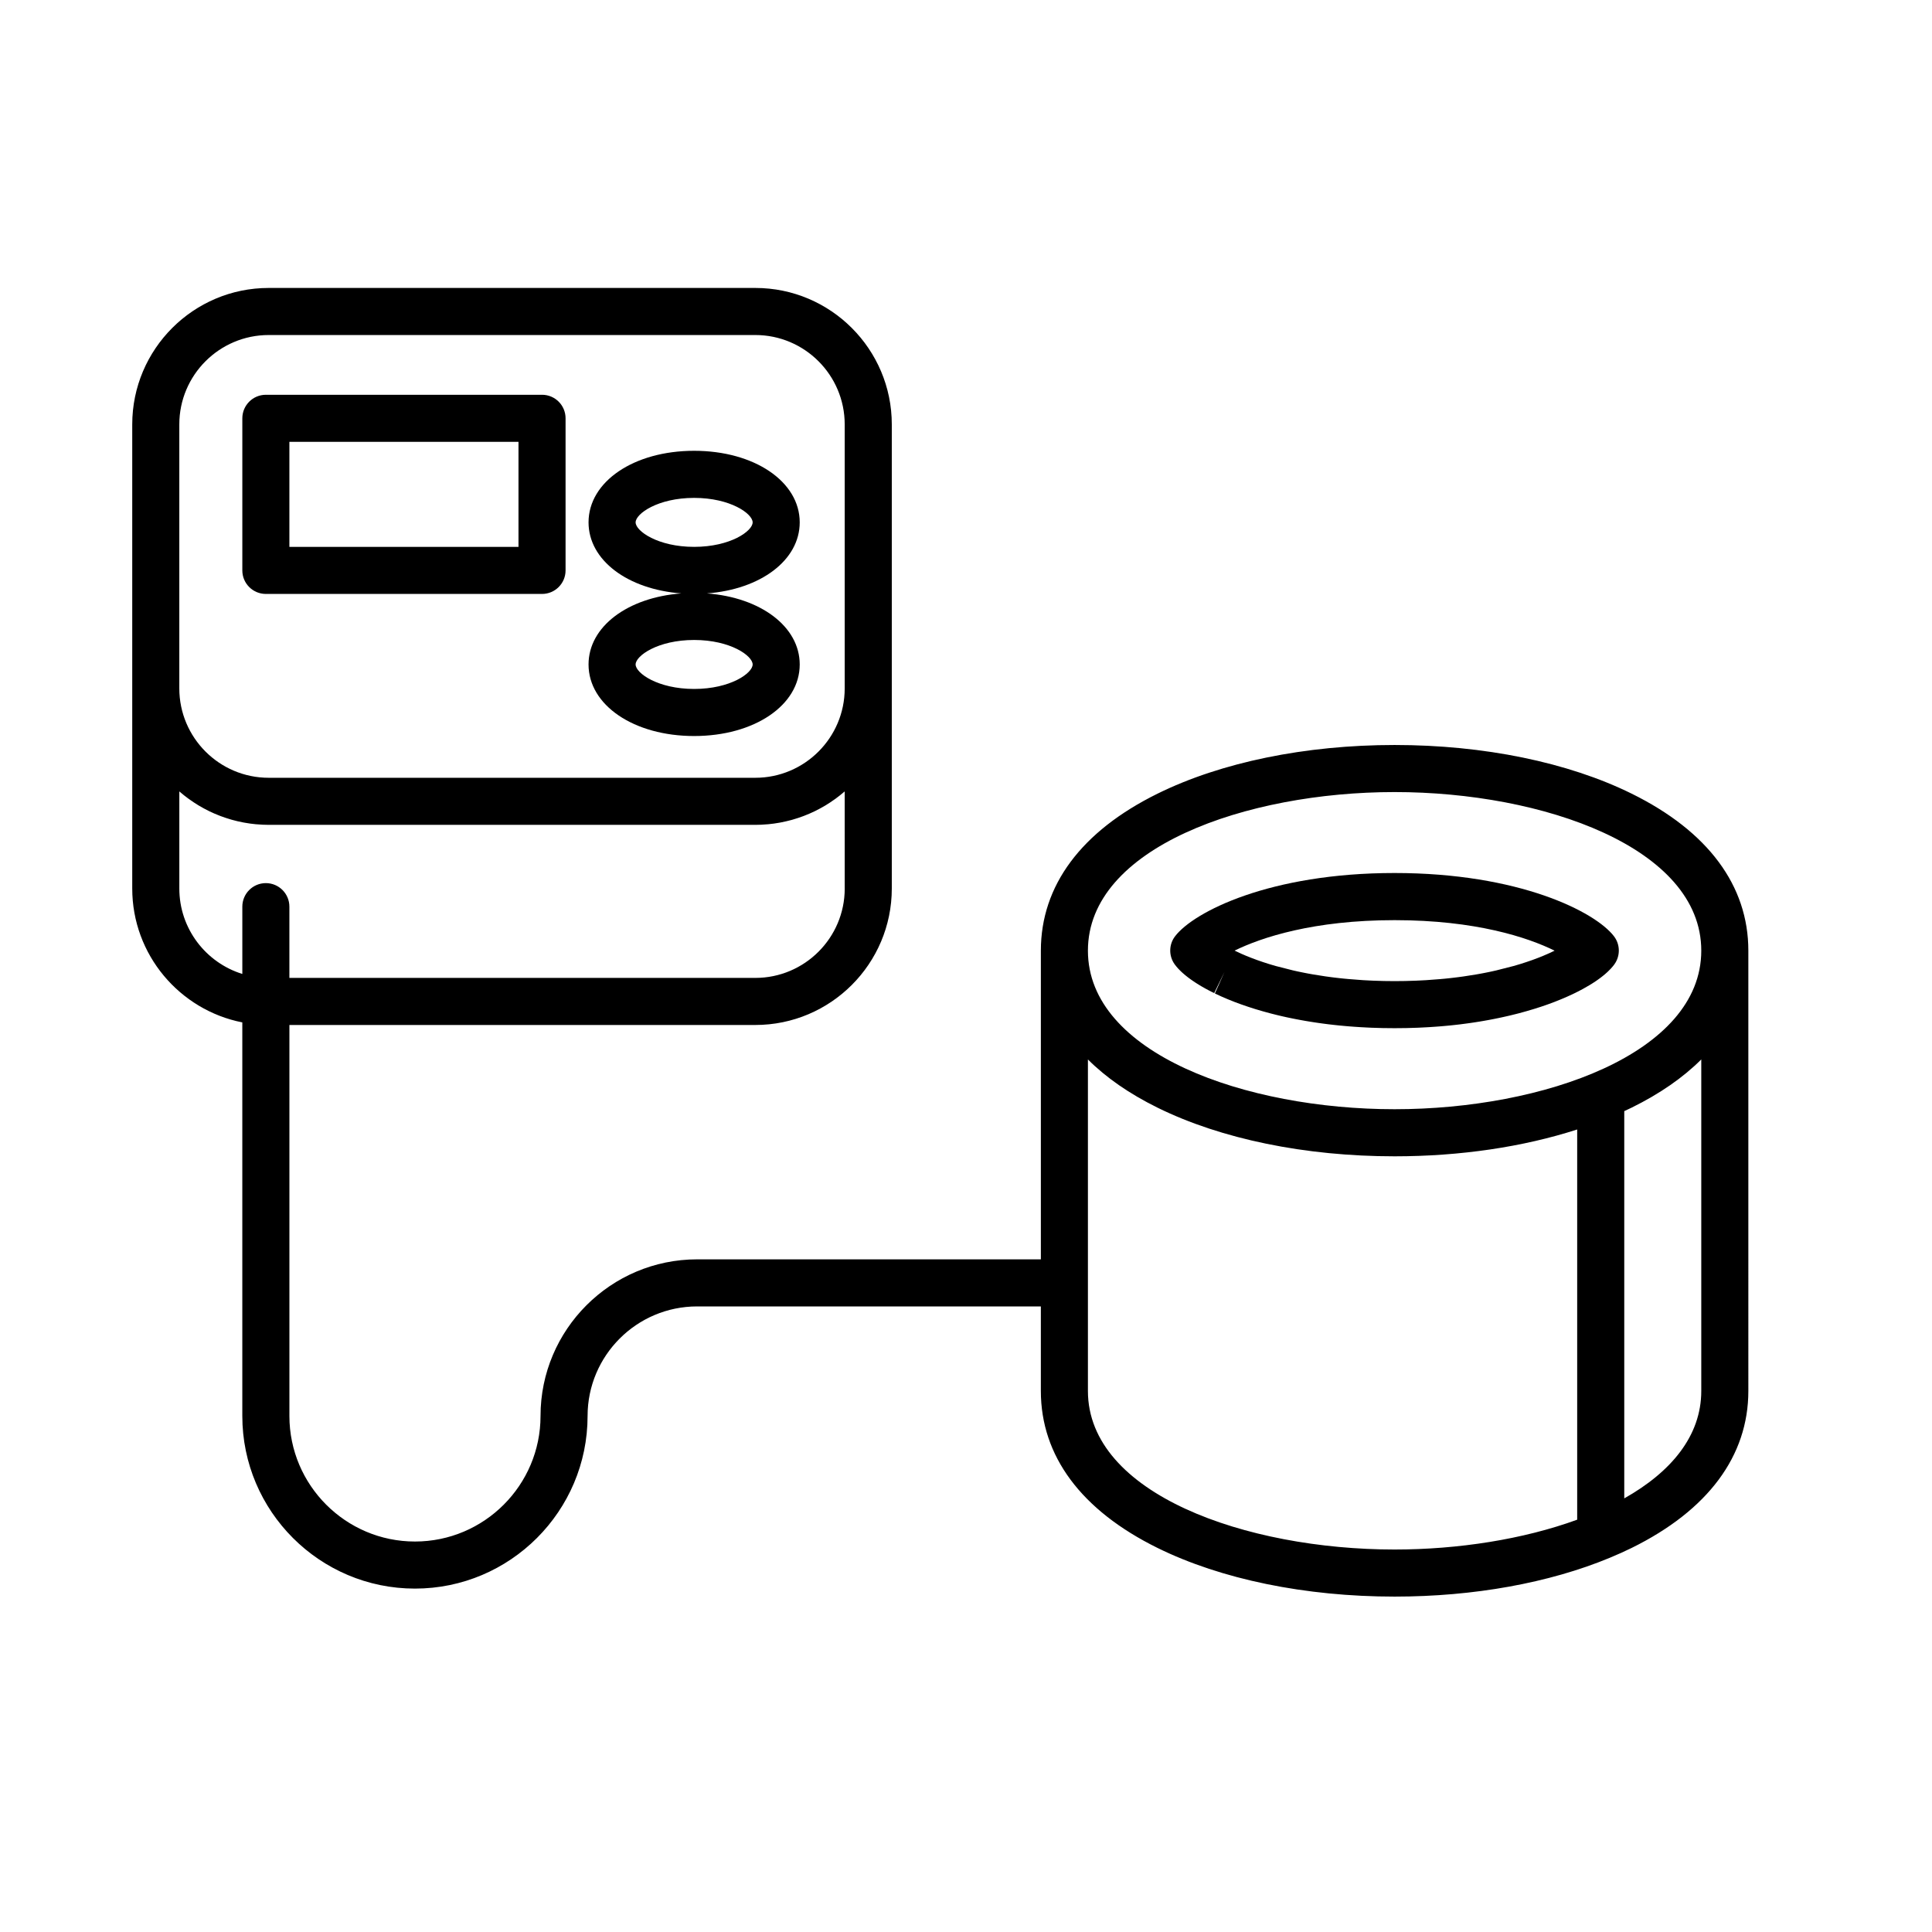 <svg xmlns="http://www.w3.org/2000/svg" xmlns:xlink="http://www.w3.org/1999/xlink" id="Laag_1" x="0" y="0" version="1.1" viewBox="0 0 1024 1024" xml:space="preserve" style="enable-background:new 0 0 1024 1024"><style type="text/css">.st0{clip-path:url(#SVGID_2_)}</style><g><defs><rect id="SVGID_1_" width="876.68" height="924" x="50" y="50"/></defs><clipPath id="SVGID_2_"><use xlink:href="#SVGID_1_" style="overflow:visible"/></clipPath><path d="M-2021.42-743.14c-61.9,0-112.26-50.36-112.26-112.26c0-61.9,50.36-112.26,112.26-112.26 s112.26,50.36,112.26,112.26C-1909.16-793.5-1959.52-743.14-2021.42-743.14 M-2502.12-774.17v-61.49c0-5.92-4.16-11.03-9.96-12.22 c-69.04-14.22-132.02-64.96-177.35-142.86c-4.03-6.92-5.12-15-3.07-22.74c2.05-7.74,6.99-14.22,13.91-18.25 c4.73-2.75,9.91-4.06,15.03-4.06c10.33,0,20.4,5.34,25.96,14.9c43.33,74.46,103.64,117.17,165.46,117.17 c61.83,0,122.14-42.71,165.47-117.17c4.03-6.92,10.51-11.86,18.25-13.91c7.74-2.04,15.82-0.96,22.74,3.07 c14.29,8.31,19.15,26.7,10.84,40.99c-45.33,77.9-108.31,128.64-177.35,142.86c-5.8,1.19-9.95,6.3-9.95,12.22v61.49 c0,16.53-13.45,29.98-29.98,29.98S-2502.12-757.64-2502.12-774.17 M-2631.47-1313.04c4.22,0,7.31,0.68,8.45,1.86 c2.94,3.02,2.62,14.7,2.35,25.01c-0.11,3.86-0.21,7.88-0.21,12.02c0,4.14,0.11,8.16,0.21,12.02c0.28,10.31,0.6,21.99-2.35,25.01 c-1.15,1.18-4.23,1.86-8.45,1.86c-21.44,0-38.89-17.44-38.89-38.89C-2670.35-1295.6-2652.91-1313.04-2631.47-1313.04 M-2313.47-1235.27c-4.22,0-7.3-0.68-8.45-1.86c-2.94-3.02-2.62-14.7-2.34-25.01c0.1-3.86,0.21-7.88,0.21-12.02 c0-4.13-0.11-8.16-0.21-12.02c-0.28-10.31-0.6-21.99,2.34-25.01c1.15-1.18,4.23-1.86,8.45-1.86c21.45,0,38.89,17.45,38.89,38.89 C-2274.58-1252.71-2292.03-1235.27-2313.47-1235.27 M-1884.21-855.4c0-75.66-61.55-137.21-137.21-137.21 s-137.21,61.55-137.21,137.21c0,71.45,54.9,130.29,124.73,136.62v90.32c0,56.12-45.66,101.78-101.78,101.78h-222.21 c-56.12,0-101.78-45.66-101.78-101.78v-92.25c24.29-5.67,42.45-27.45,42.45-53.44v-51.56c72.12-18.26,137.13-72.03,183.92-152.47 c13.68-23.51,7.84-53.04-12.45-69.85c22.68-53.07,37.22-114.21,42.06-177.24c1.22-15.85-4.25-31.6-15.01-43.22 c-8.64-9.33-19.79-15.24-32.03-17.27c-5.49-29.66-31.53-52.21-62.76-52.21c-11.56,0-20.17,3.08-26.33,9.41 c-10.29,10.57-9.86,26.37-9.4,43.09c0.1,3.64,0.21,7.44,0.21,11.34c0,3.9-0.11,7.7-0.21,11.34c-0.45,16.72-0.88,32.52,9.4,43.09 c6.16,6.33,14.78,9.41,26.33,9.41c30.47,0,56-21.46,62.32-50.05c5.36,1.58,10.23,4.56,14.16,8.8c6.14,6.63,9.14,15.29,8.44,24.36 c-4.59,59.77-18.25,117.66-39.52,167.92c-8.7-2.08-17.84-2-26.74,0.36c-14.18,3.75-26.06,12.8-33.43,25.48 c-38.74,66.58-91.19,104.77-143.9,104.77c-52.71,0-105.16-38.19-143.9-104.77c-12.45-21.4-37.22-31.23-60.15-25.8 c-21.28-50.26-34.95-108.17-39.53-167.95c-0.7-9.08,2.3-17.73,8.45-24.36c3.78-4.08,8.42-7.02,13.54-8.64 c6.38,28.51,31.88,49.89,62.28,49.89c11.56,0,20.17-3.08,26.33-9.41c10.29-10.57,9.86-26.37,9.4-43.09 c-0.1-3.64-0.21-7.44-0.21-11.34c0-3.9,0.1-7.7,0.21-11.34c0.45-16.72,0.88-32.52-9.4-43.09c-6.16-6.33-14.77-9.41-26.33-9.41 c-31.26,0-57.33,22.59-62.77,52.31c-11.98,2.14-22.87,8.01-31.35,17.17c-10.76,11.61-16.23,27.37-15.02,43.22 c4.84,63.02,19.38,124.16,42.05,177.22c-8.78,7.25-15.1,16.99-18.07,28.21c-3.75,14.19-1.75,28.98,5.63,41.66 c46.8,80.43,111.81,134.21,183.92,152.47v51.56c0,25.99,18.17,47.77,42.45,53.44v92.25c0,69.88,56.85,126.73,126.73,126.73h222.21 c69.88,0,126.73-56.85,126.73-126.73v-90.32C-1939.12-725.11-1884.21-783.95-1884.21-855.4" class="st0"/><path d="M-2021.42-804.99c-27.8,0-50.42-22.61-50.42-50.42s22.62-50.42,50.42-50.42c27.8,0,50.41,22.62,50.41,50.42 S-1993.62-804.99-2021.42-804.99 M-2021.42-930.77c-41.56,0-75.37,33.81-75.37,75.37s33.81,75.36,75.37,75.36 c41.56,0,75.36-33.81,75.36-75.36S-1979.86-930.77-2021.42-930.77" class="st0"/><path d="M810.67-579.53c-7.83,6.31-15.95,11.99-24.28,17.18L570.1-830.64c1.45-2.39,2.87-4.81,4.26-7.26 c1.67-2.97,3.26-5.97,4.81-8.97c0.21-0.42,0.44-0.83,0.65-1.25c0.14-0.27,0.27-0.53,0.4-0.8c1.46-2.91,2.87-5.83,4.22-8.77 c0.03-0.06,0.06-0.12,0.09-0.19c0.16-0.35,0.32-0.69,0.47-1.04c0.12-0.26,0.23-0.52,0.35-0.78c4.7-10.45,8.67-21.06,11.95-31.79 l235.32,291.87C825.77-592.58,818.5-585.84,810.67-579.53 M194.67-773.13l238.04-422.94c9.06,3.74,18,8.04,26.76,12.97 c8.76,4.93,17.08,10.33,24.98,16.13L246.4-744.01c-9.07-3.75-18-8.06-26.75-12.99C210.89-761.93,202.57-767.33,194.67-773.13 M408.84-1204.51L175.07-789.18c-2.31-2.09-4.55-4.23-6.76-6.39c-0.6-0.59-1.2-1.17-1.8-1.77c-1.63-1.63-3.23-3.28-4.8-4.95 c-62.9-66.76-83.95-165.06-51.39-252.75c0.35-0.93,0.7-1.86,1.06-2.79c0.7-1.82,1.43-3.64,2.18-5.46c0.83-2,1.68-4,2.58-6 c0.41-0.93,0.83-1.85,1.25-2.77c1.2-2.6,2.44-5.19,3.74-7.76c0.28-0.57,0.58-1.14,0.88-1.71c1.45-2.83,2.94-5.65,4.52-8.45 c44.84-79.67,127.96-124.52,213.46-124.52c20.23,0,40.59,2.51,60.61,7.67C403.34-1206.09,406.09-1205.33,408.84-1204.51 M281.75-732.49c-0.85-0.21-1.7-0.43-2.55-0.65c-2.97-0.77-5.95-1.57-8.92-2.45l233.77-415.34c2.3,2.08,4.53,4.21,6.73,6.36 c0.62,0.61,1.24,1.21,1.85,1.83c1.62,1.61,3.19,3.25,4.76,4.89c35.69,37.87,57.91,85.9,64.52,136.38c0.02,0.11,0.03,0.23,0.04,0.34 c0.45,3.43,0.81,6.87,1.11,10.32c0.08,0.96,0.16,1.92,0.23,2.89c0.18,2.34,0.32,4.69,0.42,7.05c0.08,1.77,0.14,3.54,0.19,5.31 c0.03,1.11,0.06,2.21,0.07,3.32c0.03,2.87,0,5.73-0.08,8.6c-0.01,0.61-0.03,1.22-0.05,1.83c-0.11,3.26-0.27,6.52-0.51,9.77 c-0.01,0.1-0.02,0.21-0.03,0.31c-2.12,28.26-9.15,56.07-20.86,82.1c-0.08,0.16-0.14,0.32-0.22,0.48c-1.39,3.06-2.84,6.09-4.35,9.1 c-0.17,0.35-0.36,0.7-0.54,1.04c-1.52,2.98-3.09,5.94-4.73,8.87c-1.91,3.4-3.92,6.74-5.97,10.02c-0.68,1.09-1.4,2.14-2.09,3.21 l-0.14,0.21c-0.03,0.04-0.07,0.08-0.09,0.12c-12.4,19.06-27.26,36.1-44.08,50.78c-0.06,0.05-0.11,0.1-0.17,0.15 c-2.61,2.27-5.27,4.47-7.96,6.63c-0.4,0.31-0.79,0.63-1.19,0.94c-2.43,1.91-4.89,3.77-7.39,5.59c-0.73,0.53-1.47,1.05-2.21,1.58 c-2.23,1.59-4.49,3.14-6.77,4.65c-1.08,0.71-2.16,1.4-3.24,2.09c-1.55,0.99-3.12,1.96-4.7,2.92c-1.89,1.14-3.79,2.26-5.7,3.36 c-1.02,0.58-2.05,1.15-3.08,1.72c-2.52,1.38-5.05,2.72-7.6,4.02c-0.68,0.34-1.35,0.68-2.04,1.02c-2.92,1.45-5.87,2.83-8.85,4.16 c-0.45,0.2-0.9,0.4-1.36,0.6c-3.17,1.39-6.36,2.71-9.59,3.96c-0.36,0.14-0.73,0.29-1.09,0.43c-3.22,1.24-6.48,2.4-9.75,3.5 c-0.43,0.14-0.86,0.29-1.29,0.44c-2.1,0.69-4.2,1.35-6.32,1.98c-1.75,0.52-3.51,1.04-5.28,1.53 c-37.46,10.36-77.38,11.87-116.3,3.56C286.17-731.45,283.96-731.94,281.75-732.49 M761.27-548.66c-1.49,0.71-2.99,1.41-4.5,2.08 c-3.1,1.38-6.21,2.72-9.34,3.96c-0.08,0.03-0.17,0.07-0.25,0.1c-85.5,33.77-184.84,16.76-254.25-46.31 c-0.35-0.32-0.7-0.64-1.05-0.96c-2.41-2.22-4.78-4.51-7.12-6.84c-0.64-0.65-1.3-1.29-1.95-1.95c-2.1-2.14-4.15-4.35-6.19-6.59 c-0.68-0.75-1.38-1.47-2.05-2.23c-2.61-2.94-5.18-5.94-7.67-9.04c-1.43-1.76-2.82-3.55-4.19-5.35 c-20.55-27.01-35.35-58.18-43.23-91.05c2.79-0.87,5.55-1.81,8.32-2.77c0.74-0.26,1.48-0.49,2.22-0.75c0.68-0.24,1.37-0.45,2.05-0.7 c1.75-0.64,3.47-1.35,5.2-2.03c1.11-0.43,2.22-0.85,3.32-1.29c2.66-1.07,5.3-2.19,7.92-3.34c0.53-0.23,1.06-0.47,1.58-0.7 c38.07-16.99,71.31-42.39,97.65-74.61c0.54-0.66,1.08-1.34,1.61-2.01c1.96-2.45,3.89-4.92,5.77-7.44c0.13-0.17,0.26-0.35,0.39-0.52 l208.71,258.88C763.24-549.62,762.26-549.13,761.27-548.66 M868.28-893.26c0.24,0.42,0.49,0.84,0.73,1.26 c46.89,81.2,42.44,181.88-8.68,258.26c-0.07,0.09-0.13,0.19-0.2,0.28c-1.86,2.78-3.82,5.51-5.81,8.23c-1,1.34-2.02,2.68-3.04,4.01 c-0.66,0.85-1.33,1.7-2,2.55L604.72-922.03c0.16-0.92,0.28-1.85,0.44-2.77c0.24-1.41,0.46-2.81,0.68-4.22 c0.5-3.25,0.94-6.49,1.32-9.74c0.04-0.37,0.09-0.73,0.13-1.09c2.19-19.37,2.29-38.85,0.22-58.3c-0.25-2.4-0.59-4.79-0.91-7.19 c-0.16-1.18-0.27-2.37-0.45-3.56c24.92-5.32,50.14-6.61,74.82-4.18c64.22,6.32,124.75,37.87,166.59,89.78 c2.5,3.09,4.88,6.23,7.2,9.41c0.61,0.83,1.17,1.67,1.77,2.51c1.74,2.45,3.46,4.92,5.1,7.42c0.51,0.78,1.01,1.56,1.51,2.34 C864.89-898.86,866.62-896.08,868.28-893.26 M874.02-929.8c-2.28-3.09-4.62-6.15-7.05-9.16c-23.74-29.45-52.96-52.93-85.35-69.76 c-54.58-28.36-118.23-37.76-180.22-24.66c-4.23-17.42-10.2-34.28-17.69-50.37c-0.3-0.64-0.59-1.28-0.9-1.92 c-1-2.11-2.03-4.21-3.09-6.3c-0.93-1.83-1.87-3.65-2.83-5.46c-0.69-1.29-1.39-2.58-2.11-3.86c-1.37-2.46-2.77-4.91-4.22-7.33 c-0.48-0.81-0.98-1.61-1.48-2.41c-1.71-2.79-3.46-5.57-5.27-8.3c-0.14-0.21-0.28-0.41-0.42-0.61 c-22.74-34.08-53.6-63.46-91.69-84.9c-38.06-21.43-79.17-32.56-120.09-34.33c-0.27-0.01-0.54-0.03-0.81-0.04 c-3.26-0.13-6.52-0.19-9.77-0.2c-0.97,0-1.93-0.01-2.9,0c-2.81,0.02-5.61,0.08-8.4,0.19c-1.49,0.05-2.97,0.12-4.46,0.21 c-1.96,0.11-3.91,0.24-5.86,0.39c-2.43,0.18-4.86,0.4-7.28,0.65c-0.65,0.07-1.3,0.14-1.94,0.21c-21.42,2.35-42.63,7.2-63.14,14.69 c-16.56,6.04-32.36,13.72-47.26,22.76c-1.35,0.82-2.71,1.64-4.05,2.49c-1.35,0.85-2.69,1.72-4.03,2.59 c-2.34,1.53-4.66,3.09-6.96,4.7c-0.74,0.52-1.48,1.05-2.21,1.59c-2.77,1.98-5.51,3.99-8.2,6.08c-0.01,0-0.02,0.01-0.03,0.02 c-21.44,16.6-40.61,36.68-56.62,59.95c-0.15,0.23-0.31,0.46-0.46,0.68c-2.08,3.04-4.11,6.14-6.07,9.29 c-0.24,0.37-0.45,0.74-0.68,1.11c-1.95,3.16-3.86,6.35-5.7,9.62c-1.84,3.26-3.58,6.55-5.26,9.85c-0.2,0.39-0.41,0.78-0.6,1.17 c-1.67,3.31-3.26,6.65-4.78,10c-0.12,0.26-0.23,0.52-0.35,0.78c-13.05,29.02-20.54,59.37-22.82,89.74 c-0.07,0.88-0.14,1.76-0.2,2.64c-0.18,2.82-0.32,5.64-0.41,8.46c-0.05,1.56-0.1,3.12-0.13,4.68c-0.03,1.8-0.03,3.6-0.02,5.4 c0.01,2.69,0.05,5.39,0.14,8.09v0.03c0.47,14.54,2.07,29.09,4.92,43.51c4.23,21.36,11.07,41.97,20.14,61.45 c0.31,0.66,0.61,1.32,0.92,1.98c0.98,2.06,1.98,4.12,3.01,6.16c0.95,1.88,1.92,3.74,2.91,5.6c0.68,1.28,1.38,2.55,2.08,3.81 c1.38,2.48,2.79,4.94,4.25,7.37c0.48,0.79,0.96,1.58,1.45,2.37c1.72,2.81,3.48,5.6,5.3,8.35c0.12,0.18,0.25,0.37,0.37,0.55 c22.75,34.1,53.61,63.5,91.72,84.94c27.29,15.36,56.14,25.4,85.36,30.53c0.14,0.03,0.29,0.05,0.44,0.08 c7.48,1.3,14.97,2.28,22.48,2.94c0.48,0.04,0.95,0.07,1.43,0.11c3.01,0.25,6.03,0.44,9.04,0.59c0.92,0.04,1.84,0.09,2.76,0.13 c3.11,0.12,6.22,0.19,9.32,0.2c0.39,0,0.79,0.03,1.19,0.03c1.08,0,2.16-0.06,3.24-0.07c2.1-0.03,4.2-0.06,6.3-0.14 c1.98-0.07,3.96-0.18,5.94-0.29c1.21-0.07,2.42-0.15,3.63-0.24c12.34-0.87,24.64-2.58,36.81-5.15 c8.65,35.79,24.72,69.75,47.05,99.27c1.67,2.2,3.36,4.37,5.1,6.52c2.28,2.83,4.62,5.58,6.99,8.29c0.49,0.56,0.98,1.12,1.48,1.67 c5.05,5.68,10.28,11.09,15.7,16.24l0.33,0.32c14.5,13.75,30.25,25.61,46.93,35.57c0.15,0.09,0.31,0.18,0.46,0.27 c6.23,3.7,12.58,7.13,19.04,10.3c1.03,0.51,2.07,1.01,3.11,1.5c2.37,1.12,4.75,2.21,7.14,3.26c1.96,0.87,3.95,1.69,5.94,2.51 c1.08,0.44,2.16,0.89,3.25,1.31c16.05,6.37,32.74,11.27,49.91,14.46c16.39,3.05,32.93,4.56,49.41,4.56 c14.91,0,29.76-1.25,44.41-3.69c0.46-0.08,0.93-0.17,1.39-0.25c2.79-0.48,5.58-1,8.35-1.57c1.13-0.23,2.25-0.47,3.38-0.72 c2.15-0.47,4.29-0.97,6.43-1.49c1.29-0.32,2.58-0.62,3.87-0.95c2.54-0.66,5.08-1.37,7.61-2.1c2.13-0.62,4.25-1.28,6.36-1.95 c1.38-0.44,2.76-0.87,4.13-1.33c1.89-0.64,3.76-1.3,5.64-1.97c1.15-0.42,2.3-0.84,3.45-1.28c1.99-0.75,3.97-1.5,5.95-2.3 c0.56-0.23,1.11-0.47,1.67-0.7c4.31-1.78,8.59-3.67,12.83-5.68c0.65-0.31,1.3-0.6,1.95-0.92c2.11-1.02,4.2-2.08,6.28-3.16 c0.76-0.39,1.52-0.79,2.27-1.19c15-7.94,29.49-17.36,43.18-28.41c56.03-45.17,91.11-109.45,98.78-181.01 c7.24-67.49-10.72-133.82-50.68-188.14C874.3-929.44,874.16-929.62,874.02-929.8" class="st0"/><path d="M-3595.36-547.63c-120.03,0-229.67-62.75-290.91-165.11h92.55c50.26,57.29,122.22,90.03,198.36,90.03 c145.51,0,263.89-118.38,263.89-263.89c0-145.51-118.38-263.89-263.89-263.89c-127.39,0-237.13,92.43-259.65,216.74h-76.05 c23.19-167.32,165.16-291.83,335.71-291.83c186.91,0,338.98,152.06,338.98,338.98C-3256.38-699.69-3408.45-547.63-3595.36-547.63 M-4063.05-806.11h603.27v68.42h-328.2h-119.52h-155.55V-806.11z M-3514.28-831.05h-90.15c-16.65-13.54-26.48-34.03-26.48-55.55 c0-39.46,32.1-71.56,71.55-71.56c39.45,0,71.55,32.1,71.55,71.56C-3487.79-865.08-3497.63-844.6-3514.28-831.05 M-3447.31-831.05 h-33.23c11.33-16.1,17.7-35.47,17.7-55.55c0-53.21-43.29-96.5-96.5-96.5c-48.56,0-88.84,36.06-95.51,82.81 c-22.37-20.76-52.21-33.46-84.55-33.46h-90.15c22.19-110.29,120.39-191.79,234.2-191.79c131.75,0,238.94,107.19,238.94,238.95 c0,131.76-107.19,238.95-238.94,238.95c-61.27,0-119.54-23.44-163.71-65.08h311.76c6.89,0,12.47-5.59,12.47-12.47v-93.37 C-3434.84-825.47-3440.42-831.05-3447.31-831.05 M-4063.05-908.81h117.95h100.73h104.97c46.78,0,87.07,33.21,97.12,77.75h-195.13 h-102.76h-122.87V-908.81z M-3595.36-1250.53c-90.79,0-177.81,33.76-245.01,95.05c-63.94,58.32-104.78,136.69-115.84,221.72 h-119.32c-6.89,0-12.47,5.58-12.47,12.47v102.7v93.37c0,6.89,5.59,12.47,12.47,12.47h160.59 c64.05,117.42,185.77,190.06,319.57,190.06c200.67,0,363.93-163.26,363.93-363.93 C-3231.43-1087.27-3394.69-1250.53-3595.36-1250.53" class="st0"/><path d="M-1120.72-654.59c-10.65,0-19.31-8.66-19.31-19.31c0-10.65,8.66-19.3,19.31-19.3 c10.65,0,19.31,8.66,19.31,19.3C-1101.41-663.25-1110.07-654.59-1120.72-654.59 M-1120.72-718.15c-24.4,0-44.26,19.85-44.26,44.25 c0,24.41,19.85,44.26,44.26,44.26c24.4,0,44.26-19.85,44.26-44.26C-1076.46-698.3-1096.32-718.15-1120.72-718.15" class="st0"/><path d="M-647.97-654.59c-10.65,0-19.31-8.66-19.31-19.31c0-10.65,8.66-19.3,19.31-19.3c10.65,0,19.31,8.66,19.31,19.3 C-628.66-663.25-637.32-654.59-647.97-654.59 M-647.97-718.15c-24.4,0-44.26,19.85-44.26,44.25c0,24.41,19.85,44.26,44.26,44.26 c24.4,0,44.26-19.85,44.26-44.26C-603.71-698.3-623.57-718.15-647.97-718.15" class="st0"/><path d="M-484.32-702.97c0,9.15-7.45,16.6-16.6,16.6h-45.31c-6.18-50.66-49.43-90.04-101.74-90.04 c-52.31,0-95.55,39.38-101.73,90.04h-269.29c-6.18-50.66-49.43-90.04-101.73-90.04s-95.56,39.38-101.74,90.04h-43.27 c-13.93,0-25.27-11.33-25.27-25.26v-313.84c0-13.93,11.33-25.26,25.27-25.26h551.65c12.4,0,23.55,8.3,27.1,20.18l37.65,125.85 c1.13,3.78,3.98,6.8,7.69,8.15l116.68,42.43c8.07,2.93,13.49,10.67,13.49,19.26v57.02c0,5.65,3.79,10.59,9.24,12.05l5.61,1.5 c7.24,1.94,12.3,8.54,12.3,16.03V-702.97z M-647.97-596.32c-42.77,0-77.57-34.8-77.57-77.58c0-42.77,34.8-77.57,77.57-77.57 c42.78,0,77.57,34.8,77.57,77.57C-570.4-631.12-605.19-596.32-647.97-596.32 M-1120.72-596.32c-42.78,0-77.58-34.8-77.58-77.58 c0-42.77,34.8-77.57,77.58-77.57c42.77,0,77.57,34.8,77.57,77.57C-1043.15-631.12-1077.95-596.32-1120.72-596.32 M-1012.01-1096.12 h19.58h80.76h21.24v20.43h-121.58V-1096.12z M-979.96-1163.96c0-7.12,5.8-12.92,12.92-12.92h29.97c7.12,0,12.92,5.8,12.92,12.92 v42.89h-55.81V-1163.96z M-486.52-787.24v-47.64c0-19.04-12.02-36.2-29.91-42.7l-110.79-40.29l-35.85-119.85 c-6.69-22.36-27.66-37.98-51.01-37.98h-151.4v-32.9c0-6.89-5.59-12.47-12.47-12.47h-21.24v-42.89c0-20.88-16.99-37.87-37.87-37.87 h-29.97c-20.88,0-37.87,16.99-37.87,37.87v42.89h-19.58c-6.89,0-12.47,5.58-12.47,12.47v32.9h-228.77 c-27.69,0-50.21,22.53-50.21,50.21v313.84c0,27.69,22.53,50.21,50.21,50.21h43.27c6.18,50.67,49.43,90.05,101.74,90.05 s95.56-39.38,101.73-90.05h269.29c6.18,50.67,49.42,90.05,101.73,90.05c52.31,0,95.56-39.38,101.74-90.05h45.31 c22.91,0,41.55-18.64,41.55-41.55v-45.29C-459.37-765.74-470.36-781.26-486.52-787.24" class="st0"/><path d="M-819.56-999.43h101.16l26.93,98.2h-128.09V-999.43z M-832.04-876.28h156.92c3.89,0,7.56-1.81,9.92-4.91 c2.36-3.1,3.14-7.11,2.11-10.86l-33.77-123.15c-1.49-5.42-6.41-9.18-12.03-9.18h-123.15c-6.89,0-12.47,5.58-12.47,12.47v123.15 C-844.51-881.86-838.93-876.28-832.04-876.28" class="st0"/><path d="M-1244.64-999.43h147.86v98.21h-147.86V-999.43z M-1257.11-876.28h172.81c6.89,0,12.47-5.58,12.47-12.47 v-123.15c0-6.89-5.59-12.47-12.47-12.47h-172.81c-6.89,0-12.47,5.58-12.47,12.47v123.15 C-1269.59-881.86-1264.01-876.28-1257.11-876.28" class="st0"/><path d="M-1032.1-999.43h147.86v98.21h-147.86V-999.43z M-1044.58-876.28h172.81c6.89,0,12.47-5.58,12.47-12.47 v-123.15c0-6.89-5.58-12.47-12.47-12.47h-172.81c-6.89,0-12.47,5.58-12.47,12.47v123.15 C-1057.05-881.86-1051.47-876.28-1044.58-876.28" class="st0"/><polygon points="-931.51 -978.93 -942.34 -972.68 -942.34 -985.18 -967.29 -985.18 -967.29 -972.68 -978.11 -978.93 -990.59 -957.32 -979.76 -951.07 -990.59 -944.82 -978.11 -923.21 -967.29 -929.47 -967.29 -916.96 -942.34 -916.96 -942.34 -929.47 -931.51 -923.21 -919.03 -944.82 -929.86 -951.07 -919.03 -957.32" class="st0"/><rect width="723.76" height="24.95" x="-1268.51" y="-842.5" class="st0"/><path d="M-618.1,2178.82c0,27.01-21.98,48.99-48.99,48.99h-535.38c-27.01,0-48.99-21.98-48.99-48.99V1534.1 c0-27.01,21.97-48.99,48.99-48.99h18.88v627.23c0,6.89,5.58,12.48,12.47,12.48h472.66c6.89,0,12.48-5.59,12.48-12.48v-627.23h18.88 c27.01,0,48.99,21.98,48.99,48.99V2178.82z M-1103.38,1466.3h25.24c5.87,0,10.94-4.09,12.19-9.82 c4.45-20.47,22.9-35.33,43.89-35.33h174.56c20.98,0,39.44,14.86,43.89,35.33c1.25,5.73,6.32,9.82,12.19,9.82h25.24 c7.65,0,13.87,6.22,13.87,13.86v27.6c0,7.65-6.22,13.87-13.87,13.87h-337.19c-7.65,0-13.87-6.22-13.87-13.87v-27.6 C-1117.24,1472.52-1111.02,1466.3-1103.38,1466.3 M-1158.64,1484.48h16.45v23.28c0,21.4,17.41,38.82,38.81,38.82h337.19 c21.4,0,38.81-17.41,38.81-38.82v-22.65h16.44v614.76h-447.71V1484.48z M-667.09,1460.16h-31.36h-34.53 c-6.8-11.26-19.12-18.81-33.2-18.81h-15.97c-10.14-26.68-36.18-45.16-65.35-45.16h-174.56c-29.17,0-55.21,18.48-65.35,45.16h-15.97 c-13.82,0-25.94,7.28-32.82,18.18h-66.27c-1.45,0-2.82,0.3-4.11,0.75c-38.86,2.14-69.83,34.42-69.83,73.81v644.72 c0,40.77,33.17,73.94,73.94,73.94h535.38c40.77,0,73.94-33.17,73.94-73.94V1534.1C-593.15,1493.33-626.32,1460.16-667.09,1460.16" class="st0"/><path d="M-787.51,1722.36h-100.35c-5.61,0-10.53,3.75-12.02,9.15l-14.02,50.72l-38.41-145.95 c-1.37-5.2-5.92-8.94-11.29-9.27c-5.32-0.33-10.35,2.81-12.35,7.8l-35.74,89.09h-73.1c-6.89,0-12.47,5.58-12.47,12.48 c0,6.89,5.58,12.47,12.47,12.47h81.53c5.09,0,9.68-3.1,11.58-7.83l24.84-61.92l40.58,154.19c1.44,5.45,6.35,9.26,11.98,9.3h0.08 c5.6,0,10.53-3.74,12.02-9.15l23.81-86.13h90.85c6.89,0,12.47-5.59,12.47-12.47C-775.03,1727.95-780.62,1722.36-787.51,1722.36" class="st0"/><path d="M-787.51,1969.42h-297.28c-6.89,0-12.47,5.59-12.47,12.47c0,6.89,5.58,12.47,12.47,12.47h297.28 c6.89,0,12.47-5.58,12.47-12.47C-775.03,1975-780.62,1969.42-787.51,1969.42" class="st0"/><path d="M-958.09,1460.65h45.78c6.89,0,12.47-5.58,12.47-12.47s-5.58-12.47-12.47-12.47h-45.78 c-6.89,0-12.47,5.58-12.47,12.47S-964.99,1460.65-958.09,1460.65" class="st0"/><path d="M-3914.39,311.48h25.98c6.89,0,12.47-5.58,12.47-12.47v-25.98h21.25v25.98c0,6.89,5.58,12.47,12.47,12.47 h25.98v21.25h-25.98c-6.89,0-12.47,5.59-12.47,12.47v25.98h-21.25v-25.98c0-6.89-5.59-12.47-12.47-12.47h-25.98V311.48z M-3926.86,357.68h25.98v25.98c0,6.89,5.58,12.47,12.47,12.47h46.2c6.89,0,12.47-5.58,12.47-12.47v-25.98h25.98 c6.89,0,12.48-5.58,12.48-12.47v-46.2c0-6.89-5.59-12.47-12.48-12.47h-25.98v-25.98c0-6.89-5.58-12.48-12.47-12.48h-46.2 c-6.89,0-12.47,5.59-12.47,12.48v25.98h-25.98c-6.89,0-12.47,5.58-12.47,12.47v46.2C-3939.34,352.1-3933.75,357.68-3926.86,357.68" class="st0"/><path d="M-3983.01,718.51h-17.55v-48.97h17.55V718.51z M-3970.53,644.59h-42.5c-6.89,0-12.47,5.59-12.47,12.47v73.92 c0,6.89,5.58,12.47,12.47,12.47h42.5c6.89,0,12.47-5.59,12.47-12.47v-73.92C-3958.06,650.18-3963.65,644.59-3970.53,644.59" class="st0"/><path d="M-3983.01,612.25h-17.55v-48.97h17.55V612.25z M-3970.53,538.33h-42.5c-6.89,0-12.47,5.59-12.47,12.47v73.92 c0,6.89,5.58,12.47,12.47,12.47h42.5c6.89,0,12.47-5.59,12.47-12.47V550.8C-3958.06,543.91-3963.65,538.33-3970.53,538.33" class="st0"/><path d="M-3898.69,718.51h-17.56v-48.97h17.56V718.51z M-3886.22,644.59h-42.51c-6.89,0-12.47,5.59-12.47,12.47v73.92 c0,6.89,5.58,12.47,12.47,12.47h42.51c6.89,0,12.47-5.59,12.47-12.47v-73.92C-3873.74,650.18-3879.33,644.59-3886.22,644.59" class="st0"/><path d="M-3983.01,505.99h-17.55v-48.97h17.55V505.99z M-3970.53,432.07h-42.5c-6.89,0-12.47,5.59-12.47,12.47v73.92 c0,6.89,5.58,12.47,12.47,12.47h42.5c6.89,0,12.47-5.58,12.47-12.47v-73.92C-3958.06,437.65-3963.65,432.07-3970.53,432.07" class="st0"/><path d="M-3898.69,612.25h-17.56v-48.97h17.56V612.25z M-3886.22,538.33h-42.51c-6.89,0-12.47,5.59-12.47,12.47v73.92 c0,6.89,5.58,12.47,12.47,12.47h42.51c6.89,0,12.47-5.59,12.47-12.47V550.8C-3873.74,543.91-3879.33,538.33-3886.22,538.33" class="st0"/><path d="M-3814.38,612.25h-17.55v-48.97h17.55V612.25z M-3801.9,538.33h-42.5c-6.89,0-12.47,5.59-12.47,12.47v73.92 c0,6.89,5.58,12.47,12.47,12.47h42.5c6.89,0,12.47-5.59,12.47-12.47V550.8C-3789.43,543.91-3795.01,538.33-3801.9,538.33" class="st0"/><path d="M-3730.06,505.99h-17.55v-48.97h17.55V505.99z M-3717.58,432.07h-42.5c-6.89,0-12.47,5.59-12.47,12.47v73.92 c0,6.89,5.58,12.47,12.47,12.47h42.5c6.89,0,12.47-5.58,12.47-12.47v-73.92C-3705.11,437.65-3710.7,432.07-3717.58,432.07" class="st0"/><path d="M-3730.06,612.25h-17.55v-48.97h17.55V612.25z M-3717.58,538.33h-42.5c-6.89,0-12.47,5.59-12.47,12.47v73.92 c0,6.89,5.58,12.47,12.47,12.47h42.5c6.89,0,12.47-5.59,12.47-12.47V550.8C-3705.11,543.91-3710.7,538.33-3717.58,538.33" class="st0"/><path d="M-3730.06,718.51h-17.55v-48.97h17.55V718.51z M-3717.58,644.59h-42.5c-6.89,0-12.47,5.59-12.47,12.47v73.92 c0,6.89,5.58,12.47,12.47,12.47h42.5c6.89,0,12.47-5.59,12.47-12.47v-73.92C-3705.11,650.18-3710.7,644.59-3717.58,644.59" class="st0"/><path d="M-3814.38,718.51h-17.55v-48.97h17.55V718.51z M-3801.9,644.59h-42.5c-6.89,0-12.47,5.59-12.47,12.47v73.92 c0,6.89,5.58,12.47,12.47,12.47h42.5c6.89,0,12.47-5.59,12.47-12.47v-73.92C-3789.43,650.18-3795.01,644.59-3801.9,644.59" class="st0"/><path d="M-3814.38,505.99h-17.55v-48.97h17.55V505.99z M-3801.9,432.07h-42.5c-6.89,0-12.47,5.59-12.47,12.47v73.92 c0,6.89,5.58,12.47,12.47,12.47h42.5c6.89,0,12.47-5.58,12.47-12.47v-73.92C-3789.43,437.65-3795.01,432.07-3801.9,432.07" class="st0"/><path d="M-3898.69,505.99h-17.56v-48.97h17.56V505.99z M-3886.22,432.07h-42.51c-6.89,0-12.47,5.59-12.47,12.47v73.92 c0,6.89,5.58,12.47,12.47,12.47h42.51c6.89,0,12.47-5.58,12.47-12.47v-73.92C-3873.74,437.65-3879.33,432.07-3886.22,432.07" class="st0"/><path d="M-3451.49,649.1h9v14.78h-9V649.1z M-3463.96,688.83h33.95c6.89,0,12.47-5.58,12.47-12.47v-39.73 c0-6.89-5.58-12.47-12.47-12.47h-33.95c-6.89,0-12.47,5.59-12.47,12.47v39.73C-3476.44,683.24-3470.85,688.83-3463.96,688.83" class="st0"/><path d="M-3379.81,496.63h9v14.78h-9V496.63z M-3392.29,536.37h33.95c6.89,0,12.47-5.59,12.47-12.47v-39.73 c0-6.89-5.58-12.47-12.47-12.47h-33.95c-6.89,0-12.47,5.58-12.47,12.47v39.73C-3404.76,530.78-3399.18,536.37-3392.29,536.37" class="st0"/><path d="M-3308.14,496.63h9v14.78h-9V496.63z M-3320.61,536.37h33.95c6.89,0,12.47-5.59,12.47-12.47v-39.73 c0-6.89-5.58-12.47-12.47-12.47h-33.95c-6.89,0-12.47,5.58-12.47,12.47v39.73C-3333.09,530.78-3327.5,536.37-3320.61,536.37" class="st0"/><path d="M-3594.84,496.63h9v14.78h-9V496.63z M-3607.31,536.37h33.95c6.89,0,12.47-5.59,12.47-12.47v-39.73 c0-6.89-5.58-12.47-12.47-12.47h-33.95c-6.89,0-12.47,5.58-12.47,12.47v39.73C-3619.79,530.78-3614.2,536.37-3607.31,536.37" class="st0"/><path d="M-3594.84,572.87h9v14.78h-9V572.87z M-3607.31,612.6h33.95c6.89,0,12.47-5.58,12.47-12.47v-39.73 c0-6.89-5.58-12.47-12.47-12.47h-33.95c-6.89,0-12.47,5.59-12.47,12.47v39.73C-3619.79,607.01-3614.2,612.6-3607.31,612.6" class="st0"/><path d="M-3256.38,712.74h-386.24V424.67h386.24V712.74z M-3667.57,778.58h-395.48V220.28h395.48V412.2v313.01V778.58z M-3243.91,399.73h-398.71V207.81c0-6.89-5.59-12.47-12.47-12.47h-420.43c-6.89,0-12.47,5.58-12.47,12.47v583.24 c0,6.89,5.59,12.47,12.47,12.47h420.43c6.89,0,12.47-5.59,12.47-12.47v-53.36h398.71c6.89,0,12.47-5.59,12.47-12.47V412.2 C-3231.43,405.31-3237.02,399.73-3243.91,399.73" class="st0"/><path d="M-3379.81,572.87h9v14.78h-9V572.87z M-3392.29,612.6h33.95c6.89,0,12.47-5.58,12.47-12.47v-39.73 c0-6.89-5.58-12.47-12.47-12.47h-33.95c-6.89,0-12.47,5.59-12.47,12.47v39.73C-3404.76,607.01-3399.18,612.6-3392.29,612.6" class="st0"/><path d="M-3451.49,572.87h9v14.78h-9V572.87z M-3463.96,612.6h33.95c6.89,0,12.47-5.58,12.47-12.47v-39.73 c0-6.89-5.58-12.47-12.47-12.47h-33.95c-6.89,0-12.47,5.59-12.47,12.47v39.73C-3476.44,607.01-3470.85,612.6-3463.96,612.6" class="st0"/><path d="M-3594.84,649.1h9v14.78h-9V649.1z M-3607.31,688.83h33.95c6.89,0,12.47-5.58,12.47-12.47v-39.73 c0-6.89-5.58-12.47-12.47-12.47h-33.95c-6.89,0-12.47,5.59-12.47,12.47v39.73C-3619.79,683.24-3614.2,688.83-3607.31,688.83" class="st0"/><path d="M-3523.16,496.63h9v14.78h-9V496.63z M-3535.64,536.37h33.95c6.89,0,12.47-5.59,12.47-12.47v-39.73 c0-6.89-5.59-12.47-12.47-12.47h-33.95c-6.89,0-12.47,5.58-12.47,12.47v39.73C-3548.11,530.78-3542.53,536.37-3535.64,536.37" class="st0"/><path d="M-3523.16,649.1h9v14.78h-9V649.1z M-3535.64,688.83h33.95c6.89,0,12.47-5.58,12.47-12.47v-39.73 c0-6.89-5.59-12.47-12.47-12.47h-33.95c-6.89,0-12.47,5.59-12.47,12.47v39.73C-3548.11,683.24-3542.53,688.83-3535.64,688.83" class="st0"/><path d="M-3308.14,649.1h9v14.78h-9V649.1z M-3320.61,688.83h33.95c6.89,0,12.47-5.58,12.47-12.47v-39.73 c0-6.89-5.58-12.47-12.47-12.47h-33.95c-6.89,0-12.47,5.59-12.47,12.47v39.73C-3333.09,683.24-3327.5,688.83-3320.61,688.83" class="st0"/><path d="M-3379.81,649.1h9v14.78h-9V649.1z M-3392.29,688.83h33.95c6.89,0,12.47-5.58,12.47-12.47v-39.73 c0-6.89-5.58-12.47-12.47-12.47h-33.95c-6.89,0-12.47,5.59-12.47,12.47v39.73C-3404.76,683.24-3399.18,688.83-3392.29,688.83" class="st0"/><path d="M-3451.49,496.63h9v14.78h-9V496.63z M-3463.96,536.37h33.95c6.89,0,12.47-5.59,12.47-12.47v-39.73 c0-6.89-5.58-12.47-12.47-12.47h-33.95c-6.89,0-12.47,5.58-12.47,12.47v39.73C-3476.44,530.78-3470.85,536.37-3463.96,536.37" class="st0"/><path d="M-3308.14,572.87h9v14.78h-9V572.87z M-3320.61,612.6h33.95c6.89,0,12.47-5.58,12.47-12.47v-39.73 c0-6.89-5.58-12.47-12.47-12.47h-33.95c-6.89,0-12.47,5.59-12.47,12.47v39.73C-3333.09,607.01-3327.5,612.6-3320.61,612.6" class="st0"/><path d="M-3523.16,572.87h9v14.78h-9V572.87z M-3535.64,612.6h33.95c6.89,0,12.47-5.58,12.47-12.47v-39.73 c0-6.89-5.59-12.47-12.47-12.47h-33.95c-6.89,0-12.47,5.59-12.47,12.47v39.73C-3548.11,607.01-3542.53,612.6-3535.64,612.6" class="st0"/><path d="M-1124.15,722.54c-18.34,0-33.26-14.92-33.26-33.26c0-18.34,14.92-33.26,33.26-33.26 c18.34,0,33.26,14.92,33.26,33.26C-1090.88,707.62-1105.8,722.54-1124.15,722.54 M-1124.15,631.07c-32.1,0-58.21,26.11-58.21,58.21 c0,32.09,26.11,58.2,58.21,58.2c32.1,0,58.21-26.11,58.21-58.2C-1065.94,657.19-1092.05,631.07-1124.15,631.07" class="st0"/><path d="M-690.88,722.54c-18.34,0-33.26-14.92-33.26-33.26c0-18.34,14.92-33.26,33.26-33.26 c18.34,0,33.26,14.92,33.26,33.26C-657.62,707.62-672.54,722.54-690.88,722.54 M-690.88,631.07c-32.1,0-58.21,26.11-58.21,58.21 c0,32.09,26.11,58.2,58.21,58.2c32.1,0,58.21-26.11,58.21-58.2C-632.67,657.19-658.78,631.07-690.88,631.07" class="st0"/><path d="M-1235.63,353.5c0-4.4,3.58-7.98,7.98-7.98h178.12c4.41,0,7.99,3.58,7.99,7.98V454.6 c0,4.4-3.58,7.98-7.99,7.98h-178.12c-4.4,0-7.98-3.58-7.98-7.98V353.5z M-1227.64,487.53h178.12c18.16,0,32.93-14.77,32.93-32.93 V353.5c0-18.16-14.77-32.93-32.93-32.93h-178.12c-18.16,0-32.93,14.77-32.93,32.93V454.6 C-1260.57,472.76-1245.8,487.53-1227.64,487.53" class="st0"/><path d="M-778.3,349.29c0-2.08,1.69-3.77,3.77-3.77h70.29c1.08,0,2.12,0.46,2.84,1.28l96.52,109.52 c1.33,1.51,1.07,3.03,0.61,4.05c-0.45,1.01-1.43,2.22-3.44,2.22h-166.81c-2.08,0-3.77-1.69-3.77-3.77V349.29z M-774.53,487.53 h166.81c11.44,0,21.47-6.47,26.17-16.9c4.71-10.42,2.94-22.23-4.63-30.81l-96.52-109.52c-5.45-6.19-13.31-9.73-21.55-9.73h-70.29 c-15.84,0-28.72,12.88-28.72,28.72v109.52C-803.25,474.65-790.36,487.53-774.53,487.53" class="st0"/><path d="M-484.32,689.88c0,10.04-8.17,18.22-18.21,18.22h-72.09c0.99-6.13,1.52-12.41,1.52-18.82 c0-64.94-52.84-117.78-117.78-117.78s-117.78,52.84-117.78,117.78c0,6.4,0.54,12.69,1.52,18.82h-200.74 c0.99-6.13,1.52-12.41,1.52-18.82c0-64.94-52.84-117.78-117.79-117.78c-64.94,0-117.78,52.84-117.78,117.78 c0,6.4,0.53,12.69,1.52,18.82h-37.79c-7.06,0-12.8-5.74-12.8-12.8V331.84c0-20.99,17.08-38.07,38.07-38.07h304.49h77.02h143.69 c23.8,0,46.79,9.95,63.08,27.3l121.15,129.05c8.94,9.52,15.73,21.13,19.64,33.58l35.5,112.86c2.67,8.49,4.02,17.31,4.02,26.21 V689.88z M-690.88,782.11c-51.19,0-92.83-41.64-92.83-92.83c0-51.19,41.65-92.83,92.83-92.83c51.19,0,92.83,41.65,92.83,92.83 C-598.05,740.47-639.69,782.11-690.88,782.11 M-1124.15,782.11c-51.19,0-92.83-41.64-92.83-92.83c0-51.19,41.64-92.83,92.83-92.83 c51.19,0,92.84,41.65,92.84,92.83C-1031.31,740.47-1072.96,782.11-1124.15,782.11 M-935.96,242.78c0-14.36,11.68-26.04,26.04-26.04 c14.35,0,26.04,11.68,26.04,26.04v26.04h-52.08V242.78z M-500.04,476.22c-5.03-16.01-13.77-30.94-25.25-43.17L-646.44,304 c-20.99-22.36-50.61-35.18-81.27-35.18h-131.22v-26.04c0-28.11-22.87-50.99-50.98-50.99c-28.12,0-50.99,22.87-50.99,50.99v26.04 h-292.01c-34.75,0-63.02,28.27-63.02,63.02V695.3c0,20.81,16.93,37.75,37.75,37.75h44.73c17.41,43.33,59.83,74.01,109.31,74.01 c49.48,0,91.91-30.69,109.32-74.01h214.63c17.41,43.33,59.84,74.01,109.32,74.01c49.48,0,91.91-30.69,109.31-74.01h79.03 c23.8,0,43.16-19.36,43.16-43.16v-67.11c0-11.44-1.74-22.78-5.17-33.7L-500.04,476.22z" class="st0"/><polygon points="-954.81 447.18 -922.39 428.47 -922.39 465.9 -897.45 465.9 -897.45 428.47 -865.04 447.18 -852.56 425.58 -884.97 406.87 -852.56 388.15 -865.04 366.55 -897.45 385.26 -897.45 347.83 -922.39 347.83 -922.39 385.26 -954.81 366.55 -967.28 388.15 -934.87 406.87 -967.28 425.58" class="st0"/><rect width="729.16" height="24.95" x="-1268.29" y="520.96" class="st0"/><path d="M95.04,224.94c0-26.12,21.25-47.37,47.37-47.37h257.93c26.12,0,47.37,21.25,47.37,47.37v139.93 c0,26.12-21.25,47.37-47.37,47.37H142.41c-26.12,0-47.37-21.25-47.37-47.37V224.94z M447.72,470.94 c0,26.12-21.25,47.37-47.37,47.37H153.38v-37.77c0-6.89-5.59-12.47-12.47-12.47c-6.89,0-12.47,5.59-12.47,12.47v35.67 c-19.32-5.98-33.39-24-33.39-45.26v-51.47c0.12,0.11,0.26,0.2,0.38,0.31c1.39,1.19,2.82,2.34,4.31,3.42 c0.23,0.17,0.46,0.32,0.68,0.48c1.54,1.11,3.11,2.16,4.74,3.14c0.12,0.08,0.26,0.15,0.39,0.23c1.64,0.98,3.33,1.89,5.05,2.74 c0.11,0.05,0.22,0.12,0.33,0.17c1.72,0.84,3.49,1.59,5.29,2.29c0.26,0.1,0.51,0.2,0.77,0.3c1.74,0.66,3.53,1.24,5.33,1.77 c0.32,0.09,0.63,0.18,0.95,0.27c1.8,0.5,3.64,0.93,5.5,1.28c0.31,0.06,0.62,0.11,0.93,0.17c1.9,0.34,3.83,0.62,5.78,0.8 c0.23,0.02,0.46,0.04,0.69,0.05c2.06,0.17,4.14,0.29,6.25,0.29h257.93c2.11,0,4.19-0.11,6.25-0.29c0.23-0.02,0.46-0.03,0.69-0.05 c1.95-0.18,3.88-0.46,5.78-0.8c0.31-0.05,0.62-0.11,0.93-0.17c1.86-0.36,3.69-0.79,5.5-1.28c0.32-0.09,0.63-0.18,0.94-0.27 c1.81-0.52,3.58-1.11,5.33-1.77c0.26-0.1,0.51-0.2,0.77-0.3c1.8-0.7,3.57-1.46,5.29-2.29c0.11-0.06,0.22-0.12,0.33-0.17 c1.72-0.85,3.41-1.76,5.05-2.74c0.13-0.08,0.27-0.15,0.4-0.23c1.62-0.98,3.2-2.04,4.74-3.14c0.23-0.16,0.46-0.32,0.68-0.48 c1.48-1.09,2.91-2.23,4.3-3.42c0.12-0.11,0.26-0.2,0.38-0.31V470.94z M576.62,561.54c9.62,9.62,21.96,18.18,36.9,25.55 c33.73,16.63,78.35,25.78,125.64,25.78c34.81,0,68.15-4.97,96.78-14.22v206.82c-28.55,10.42-63.11,15.81-96.78,15.81 c-78.8,0-162.54-29.46-162.54-84.05V561.54z M739.16,419.81c78.8,0,162.55,29.46,162.55,84.05c0,54.59-83.75,84.05-162.55,84.05 c-78.8,0-162.54-29.46-162.54-84.05C576.62,449.28,660.36,419.81,739.16,419.81 M901.71,737.23c0,23.93-16.1,43.03-40.82,56.94 v-205.1c0-0.05-0.01-0.1-0.01-0.15c1.31-0.61,2.64-1.21,3.93-1.85c14.94-7.37,27.28-15.93,36.9-25.55V737.23z M128.43,541.89v208.6 c0,50.45,41.04,91.5,91.5,91.5c50.45,0,91.5-41.05,91.5-91.5c0-32.02,26.05-58.06,58.07-58.06h182.17v44.8 c0,34.49,21.39,63.27,61.85,83.21c33.73,16.63,78.35,25.79,125.64,25.79c42.04,0,81.94-7.25,113.99-20.54 c0.08-0.04,0.17-0.07,0.25-0.11c3.92-1.63,7.74-3.33,11.41-5.14c40.46-19.95,61.85-48.72,61.85-83.21V503.87 c0-34.49-21.39-63.27-61.85-83.22c-33.73-16.63-78.35-25.79-125.64-25.79c-47.29,0-91.91,9.16-125.64,25.79 c-40.46,19.95-61.85,48.73-61.85,83.22v163.61H369.5c-45.77,0-83.01,37.24-83.01,83.01c0,36.69-29.85,66.55-66.55,66.55 c-36.69,0-66.55-29.86-66.55-66.55V543.26h246.96c39.88,0,72.32-32.44,72.32-72.32V364.87V224.94c0-39.88-32.44-72.32-72.32-72.32 H142.41c-39.88,0-72.32,32.44-72.32,72.32v139.93v106.07C70.09,506.03,95.23,535.36,128.43,541.89" class="st0"/><path d="M153.38,234.19h121.43v55.67H153.38V234.19z M140.91,314.8h146.38c6.89,0,12.47-5.58,12.47-12.47v-80.62 c0-6.89-5.58-12.47-12.47-12.47H140.91c-6.89,0-12.47,5.59-12.47,12.47v80.62C128.43,309.22,134.02,314.8,140.91,314.8" class="st0"/><path d="M367.9,339.2c19.24,0,31.02,8.4,31.02,12.98c0,4.58-11.77,12.98-31.02,12.98c-19.24,0-31.01-8.41-31.01-12.98 C336.89,347.6,348.66,339.2,367.9,339.2 M336.89,276.87c0-4.58,11.78-12.98,31.01-12.98c19.24,0,31.02,8.4,31.02,12.98 c0,4.58-11.77,12.98-31.02,12.98C348.66,289.85,336.89,281.45,336.89,276.87 M311.94,352.18c0,21.62,24.06,37.93,55.96,37.93 c31.91,0,55.97-16.31,55.97-37.93c0-20.06-20.72-35.52-49.18-37.66c28.46-2.14,49.18-17.6,49.18-37.66 c0-21.62-24.06-37.93-55.97-37.93c-31.9,0-55.96,16.31-55.96,37.93c0,20.06,20.72,35.52,49.18,37.66 C332.66,316.66,311.94,332.12,311.94,352.18" class="st0"/><path d="M739.16,487.7c42.88,0,70.49,9.11,84.81,16.17l-0.31,0.15c0,0-0.26,0.12-0.26,0.13l-3,1.39 c-0.56,0.25-1.15,0.5-1.73,0.74l-0.87,0.38c-0.72,0.29-1.45,0.58-2.16,0.86l-0.59,0.23c-0.97,0.38-1.96,0.75-2.94,1.1 c-0.02,0.01-0.28,0.09-0.3,0.1c-0.93,0.33-1.88,0.66-2.85,0.98l-1.03,0.33c-0.74,0.24-1.49,0.48-2.23,0.72l-1.42,0.42 c-0.68,0.21-1.36,0.41-2.08,0.61l-9.17,2.34c-0.75,0.17-1.5,0.34-2.28,0.51l-1.8,0.38c-0.77,0.16-1.55,0.32-2.34,0.47l-1.92,0.36 c-0.8,0.15-1.6,0.29-2.4,0.43l-6.57,1.03c-0.85,0.12-1.73,0.23-2.6,0.35l-2.14,0.27c-0.89,0.11-1.8,0.21-2.69,0.31l-2.19,0.23 c-0.94,0.09-1.89,0.18-2.84,0.26l-7.45,0.56c-0.96,0.06-1.93,0.1-2.91,0.15l-2.48,0.12c-1.2,0.05-2.42,0.08-3.64,0.11l-1.9,0.06 c-3.75,0.08-7.65,0.08-11.4,0l-1.91-0.06c-1.22-0.03-2.44-0.06-3.63-0.11l-2.51-0.12c-0.97-0.05-1.93-0.09-2.88-0.15l-7.48-0.57 c-0.94-0.08-1.89-0.17-2.8-0.26l-2.19-0.23c-0.91-0.1-1.81-0.2-2.73-0.31l-2.11-0.27c-0.88-0.12-1.74-0.23-2.59-0.35l-6.56-1.03 c-0.82-0.14-1.62-0.29-2.46-0.44l-1.89-0.36c-0.79-0.15-1.57-0.31-2.33-0.47l-1.83-0.38c-0.77-0.17-1.52-0.34-2.35-0.53l-9.11-2.32 c-0.72-0.21-1.42-0.42-2.14-0.63l-1.3-0.39c-0.77-0.24-1.52-0.48-2.28-0.73l-1.02-0.33c-0.98-0.32-1.93-0.65-3.12-1.08 c-1.02-0.36-2.01-0.73-3.1-1.16l-0.43-0.17c-0.75-0.29-1.48-0.58-2.19-0.87l-0.96-0.42c-0.55-0.23-1.11-0.47-1.62-0.69l-3.59-1.68 C668.68,496.81,696.29,487.7,739.16,487.7 M622.95,511.58c0.17,0.23,0.37,0.46,0.64,0.79c0.27,0.32,0.54,0.64,0.8,0.92 c0.19,0.21,0.4,0.43,0.68,0.71c0.3,0.31,0.61,0.63,0.93,0.92c0.22,0.21,0.46,0.43,0.72,0.67c0.33,0.29,0.66,0.58,0.99,0.86 l0.75,0.62c0.35,0.29,0.72,0.58,1.03,0.82l0.89,0.67c0.36,0.27,0.73,0.53,1.08,0.78l0.91,0.63c0.4,0.27,0.8,0.54,1.26,0.84 l0.92,0.59c0.43,0.27,0.88,0.54,1.3,0.8l1.02,0.61c0.46,0.27,0.95,0.54,1.6,0.91l0.88,0.49c0.5,0.27,1.03,0.55,1.66,0.88l0.99,0.51 c0.5,0.26,1.02,0.51,1.54,0.76l5.47-11.21l-5.1,11.39l0.92,0.44c0.6,0.29,1.24,0.58,1.88,0.87l1.11,0.51 c0.65,0.28,1.33,0.57,2.09,0.89l1.06,0.45c0.86,0.35,1.74,0.7,2.81,1.12l0.51,0.21c1.15,0.44,2.32,0.87,3.52,1.3 c0,0,0.31,0.11,0.32,0.11c1.09,0.39,2.2,0.77,3.32,1.14l1.2,0.39c0.87,0.28,1.74,0.56,2.65,0.85l1.49,0.44 c0.83,0.25,1.65,0.49,2.48,0.73l1.71,0.47c0.81,0.22,1.62,0.45,2.46,0.67l1.82,0.46c0.83,0.21,1.66,0.42,2.5,0.62l1.94,0.45 c0.85,0.19,1.71,0.39,2.55,0.57l2.06,0.43c0.87,0.17,1.74,0.36,2.62,0.52l2.12,0.4c0.89,0.16,1.79,0.32,2.72,0.49l2.22,0.37 c0.91,0.15,1.84,0.29,2.79,0.44l2.3,0.34c0.95,0.14,1.91,0.26,2.88,0.39l2.35,0.3c0.99,0.12,1.99,0.23,3.01,0.34l2.42,0.26 c1.02,0.1,2.05,0.2,3.12,0.29l2.44,0.21c0.9,0.07,1.81,0.14,2.72,0.2l3.01,0.2c1.05,0.06,2.11,0.11,3.18,0.17l2.71,0.13 c1.3,0.05,2.64,0.09,3.97,0.12l2.07,0.06c2.04,0.04,4.1,0.06,6.2,0.06s4.16-0.02,6.2-0.06l2.06-0.06c1.34-0.04,2.67-0.07,3.96-0.12 l2.7-0.13c1.07-0.05,2.15-0.1,3.2-0.17l2.99-0.2c0.92-0.06,1.83-0.13,2.75-0.2l2.44-0.21c1.04-0.09,2.09-0.19,3.12-0.29l2.42-0.26 c1.01-0.11,2.01-0.22,2.97-0.34l2.37-0.31c0.97-0.12,1.93-0.25,2.9-0.39l2.29-0.34c0.93-0.14,1.86-0.29,2.79-0.44l2.23-0.38 c0.91-0.16,1.81-0.32,2.67-0.48l2.15-0.41c0.88-0.17,1.76-0.35,2.62-0.53l2.03-0.43c0.87-0.19,1.72-0.38,2.78-0.62l1.72-0.4 c0.85-0.2,1.68-0.41,2.51-0.62l1.83-0.46c0.8-0.21,1.58-0.43,2.46-0.67l1.69-0.47c0.82-0.23,1.62-0.47,2.47-0.73l1.53-0.45 c0.9-0.28,1.77-0.56,2.63-0.84l1.19-0.38c1.14-0.38,2.25-0.76,3.36-1.16c0.05-0.02,0.24-0.08,0.29-0.1 c1.2-0.43,2.37-0.86,3.53-1.31l0.67-0.27c0.89-0.35,1.78-0.7,2.64-1.06l1.06-0.45c0.7-0.3,1.4-0.59,2.12-0.91l1.19-0.54 c0.6-0.27,1.19-0.54,1.79-0.82l1.11-0.54c0.57-0.28,1.14-0.56,1.69-0.84l1.1-0.57c0.52-0.27,1.04-0.54,1.55-0.82l3.46-1.98 c0.47-0.28,0.92-0.56,1.35-0.83l0.95-0.61c0.42-0.27,0.83-0.54,1.24-0.82l0.86-0.6c0.39-0.28,0.77-0.55,1.13-0.82l0.81-0.61 c0.39-0.3,0.76-0.6,1.06-0.84l0.77-0.63c0.35-0.3,0.68-0.59,1.11-0.98l0.59-0.55c0.33-0.31,0.63-0.62,1.03-1.03 c0.21-0.21,0.42-0.43,0.53-0.55c0.32-0.34,0.6-0.67,0.96-1.1c0.22-0.25,0.43-0.51,0.61-0.76c0.09-0.11,0.17-0.23,0.25-0.34 c3.21-4.45,3.15-10.49-0.2-14.87c-9.9-12.97-50.23-33.54-116.32-33.54c-66.09,0-106.42,20.57-116.32,33.54 c-3.33,4.36-3.41,10.37-0.24,14.81C622.72,511.27,622.84,511.43,622.95,511.58" class="st0"/><path d="M-3256.38,2074.77h-63.11v-90.66v-130.45v-52.59c0-17.4,14.15-31.55,31.55-31.55 c17.4,0,31.55,14.15,31.55,31.55V2074.77z M-3975,1971.64v-105.5h177.98h42.89v52.75c0,6.89,5.59,12.47,12.47,12.47h365.67 c6.89,0,12.47-5.59,12.47-12.47v-52.75h19.08v105.5H-3975z M-3999.94,2074.77h-63.11v-347.08c0-17.4,14.15-31.55,31.55-31.55 c17.4,0,31.55,14.15,31.55,31.55v43.6v82.37v130.45V2074.77z M-3898.19,1760.96c58.21,0,107.38,25.65,107.38,56.01 c0,9.93-5.54,18.27-11.24,24.22H-3975v-62.78C-3954.61,1767.27-3927.07,1760.96-3898.19,1760.96 M-3729.18,1841.39 c0-8.61,7.01-15.61,15.61-15.61h309.49c8.61,0,15.61,7.01,15.61,15.61v12.27v52.75h-340.72v-52.75V1841.39z M-3287.94,1744.57 c-31.15,0-56.5,25.35-56.5,56.5v40.11h-19.09c-0.11-22.27-18.25-40.36-40.55-40.36h-309.49c-22.29,0-40.44,18.08-40.55,40.36 h-17.57c3.84-7.74,5.82-15.88,5.82-24.22c0-45.4-58.12-80.96-132.32-80.96c-27.71,0-54.63,5.27-76.8,14.75v-23.07 c0-31.15-25.35-56.5-56.5-56.5c-31.16,0-56.5,25.35-56.5,56.5v359.55c0,6.89,5.58,12.47,12.47,12.47h88.05 c6.89,0,12.47-5.58,12.47-12.47v-90.66h630.56v90.66c0,6.89,5.59,12.47,12.47,12.47h88.05c6.89,0,12.47-5.58,12.47-12.47v-286.17 C-3231.43,1769.92-3256.78,1744.57-3287.94,1744.57" class="st0"/><path d="M-2606.22,2156.54v-484.35c0-31.88,25.94-57.82,57.82-57.82h200.17c31.88,0,57.82,25.94,57.82,57.82v484.35 H-2606.22z M-2771.83,1890.82c0-19.07,15.52-34.59,34.58-34.59h106.08v56.07h-109.05c-6.89,0-12.47,5.58-12.47,12.47v30.97 c0,6.89,5.58,12.47,12.47,12.47h109.05v9.01h-109.05c-6.89,0-12.47,5.59-12.47,12.47v30.98c0,6.89,5.58,12.47,12.47,12.47h109.05 v9.01h-109.05c-6.89,0-12.47,5.59-12.47,12.47v30.98c0,6.89,5.58,12.47,12.47,12.47h109.05v58.45h-140.66V1890.82z M-2631.17,2073.14h-96.58v-6.03h96.58V2073.14z M-2631.17,2008.21h-96.58v-6.03h96.58V2008.21z M-2631.17,1943.28h-96.58v-6.03 h96.58V1943.28z M-2265.48,1937.25h94.2v6.03h-94.2V1937.25z M-2265.48,2002.18h94.2v6.03h-94.2V2002.18z M-2171.28,2073.14h-94.2 v-6.03h94.2V2073.14z M-2161.79,1856.23c19.07,0,34.59,15.52,34.59,34.59v265.72h-138.28v-58.45h106.67 c6.89,0,12.47-5.58,12.47-12.47v-30.98c0-6.89-5.58-12.47-12.47-12.47h-106.67v-9.01h106.67c6.89,0,12.47-5.58,12.47-12.47v-30.98 c0-6.89-5.58-12.47-12.47-12.47h-106.67v-9.01h106.67c6.89,0,12.47-5.58,12.47-12.47v-30.97c0-6.89-5.58-12.47-12.47-12.47h-106.67 v-56.07H-2161.79z M-2032.52,2156.54h-69.73v-265.72c0-32.83-26.71-59.54-59.54-59.54h-103.69v-159.09 c0-45.64-37.13-82.77-82.77-82.77h-200.17c-45.64,0-82.76,37.13-82.76,82.77v159.09h-106.08c-32.82,0-59.53,26.71-59.53,59.54 v265.72h-67.35c-6.89,0-12.47,5.59-12.47,12.47c0,6.89,5.59,12.47,12.47,12.47h245.44h340.75h245.44c6.89,0,12.47-5.58,12.47-12.47 C-2020.04,2162.13-2025.63,2156.54-2032.52,2156.54" class="st0"/><path d="M-2399.66,1965.92h-22.35v-35.18c0-6.89-5.58-12.47-12.47-12.47c-6.89,0-12.48,5.58-12.48,12.47v47.66 c0,6.89,5.59,12.47,12.48,12.47h34.83c6.89,0,12.47-5.58,12.47-12.47C-2387.18,1971.5-2392.77,1965.92-2399.66,1965.92" class="st0"/><path d="M-2337.34,2049.32h-22.35v-35.18c0-6.89-5.59-12.47-12.47-12.47c-6.89,0-12.47,5.58-12.47,12.47v47.66 c0,6.89,5.58,12.48,12.47,12.48h34.83c6.89,0,12.47-5.59,12.47-12.48C-2324.86,2054.9-2330.45,2049.32-2337.34,2049.32" class="st0"/><path d="M-2399.66,2049.32h-22.35v-35.18c0-6.89-5.58-12.47-12.47-12.47c-6.89,0-12.48,5.58-12.48,12.47v47.66 c0,6.89,5.59,12.48,12.48,12.48h34.83c6.89,0,12.47-5.59,12.47-12.48C-2387.18,2054.9-2392.77,2049.32-2399.66,2049.32" class="st0"/><path d="M-2337.34,1882.52h-22.35v-35.18c0-6.89-5.59-12.47-12.47-12.47c-6.89,0-12.47,5.58-12.47,12.47v47.66 c0,6.89,5.58,12.47,12.47,12.47h34.83c6.89,0,12.47-5.59,12.47-12.47C-2324.86,1888.1-2330.45,1882.52-2337.34,1882.52" class="st0"/><path d="M-2337.34,1965.92h-22.35v-35.18c0-6.89-5.59-12.47-12.47-12.47c-6.89,0-12.47,5.58-12.47,12.47v47.66 c0,6.89,5.58,12.47,12.47,12.47h34.83c6.89,0,12.47-5.58,12.47-12.47C-2324.86,1971.5-2330.45,1965.92-2337.34,1965.92" class="st0"/><path d="M-2399.66,1882.52h-22.35v-35.18c0-6.89-5.58-12.47-12.47-12.47c-6.89,0-12.48,5.58-12.48,12.47v47.66 c0,6.89,5.59,12.47,12.48,12.47h34.83c6.89,0,12.47-5.59,12.47-12.47C-2387.18,1888.1-2392.77,1882.52-2399.66,1882.52" class="st0"/><path d="M-2461.98,2049.32h-22.35v-35.18c0-6.89-5.59-12.47-12.48-12.47c-6.89,0-12.47,5.58-12.47,12.47v47.66 c0,6.89,5.58,12.48,12.47,12.48h34.82c6.89,0,12.47-5.59,12.47-12.48C-2449.51,2054.9-2455.09,2049.32-2461.98,2049.32" class="st0"/><path d="M-2524.3,1882.52h-22.35v-35.18c0-6.89-5.58-12.47-12.47-12.47c-6.89,0-12.47,5.58-12.47,12.47v47.66 c0,6.89,5.58,12.47,12.47,12.47h34.83c6.89,0,12.47-5.59,12.47-12.47C-2511.83,1888.1-2517.42,1882.52-2524.3,1882.52" class="st0"/><path d="M-2524.3,1965.92h-22.35v-35.18c0-6.89-5.58-12.47-12.47-12.47c-6.89,0-12.47,5.58-12.47,12.47v47.66 c0,6.89,5.58,12.47,12.47,12.47h34.83c6.89,0,12.47-5.58,12.47-12.47C-2511.83,1971.5-2517.42,1965.92-2524.3,1965.92" class="st0"/><path d="M-2524.3,2049.32h-22.35v-35.18c0-6.89-5.58-12.47-12.47-12.47c-6.89,0-12.47,5.58-12.47,12.47v47.66 c0,6.89,5.58,12.48,12.47,12.48h34.83c6.89,0,12.47-5.59,12.47-12.48C-2511.83,2054.9-2517.42,2049.32-2524.3,2049.32" class="st0"/><path d="M-2461.98,1882.52h-22.35v-35.18c0-6.89-5.59-12.47-12.48-12.47c-6.89,0-12.47,5.58-12.47,12.47v47.66 c0,6.89,5.58,12.47,12.47,12.47h34.82c6.89,0,12.47-5.59,12.47-12.47C-2449.51,1888.1-2455.09,1882.52-2461.98,1882.52" class="st0"/><path d="M-2461.98,1965.92h-22.35v-35.18c0-6.89-5.59-12.47-12.48-12.47c-6.89,0-12.47,5.58-12.47,12.47v47.66 c0,6.89,5.58,12.47,12.47,12.47h34.82c6.89,0,12.47-5.58,12.47-12.47C-2449.51,1971.5-2455.09,1965.92-2461.98,1965.92" class="st0"/><path d="M-2494.23,1719.22h25.65c6.89,0,12.47-5.59,12.47-12.47v-25.65h15.56v25.65c0,6.89,5.58,12.47,12.47,12.47 h25.65v15.56h-25.65c-6.89,0-12.47,5.58-12.47,12.47v25.65h-15.56v-25.65c0-6.89-5.58-12.47-12.47-12.47h-25.65V1719.22z M-2506.71,1759.73h25.65v25.65c0,6.89,5.58,12.47,12.47,12.47h40.51c6.89,0,12.47-5.59,12.47-12.47v-25.65h25.65 c6.89,0,12.47-5.59,12.47-12.47v-40.51c0-6.89-5.59-12.47-12.47-12.47h-25.65v-25.65c0-6.89-5.59-12.47-12.47-12.47h-40.51 c-6.89,0-12.47,5.58-12.47,12.47v25.65h-25.65c-6.89,0-12.47,5.58-12.47,12.47v40.51 C-2519.18,1754.14-2513.6,1759.73-2506.71,1759.73" class="st0"/><path d="M-2568.91,233.31h59.6c6.89,0,12.47-5.59,12.47-12.48v-59.6h33.27v59.6c0,6.89,5.58,12.48,12.47,12.48h59.6 v33.26h-59.6c-6.89,0-12.47,5.59-12.47,12.47v59.6h-33.27v-59.6c0-6.89-5.59-12.47-12.47-12.47h-59.6V233.31z M-2581.38,291.52 h59.6v59.6c0,6.89,5.58,12.48,12.47,12.48h58.21c6.89,0,12.47-5.59,12.47-12.48v-59.6h59.6c6.89,0,12.47-5.58,12.47-12.47v-58.21 c0-6.89-5.59-12.47-12.47-12.47h-59.6v-59.6c0-6.89-5.59-12.47-12.47-12.47h-58.21c-6.89,0-12.47,5.59-12.47,12.47v59.6h-59.6 c-6.89,0-12.47,5.59-12.47,12.47v58.21C-2593.86,285.94-2588.27,291.52-2581.38,291.52" class="st0"/><path d="M-2688.11,445.37h415.81v36.04h-415.81V445.37z M-2713.06,432.9v60.99c0,6.89,5.59,12.47,12.47,12.47h440.76 c6.89,0,12.47-5.59,12.47-12.47V432.9c0-6.89-5.58-12.47-12.47-12.47h-440.76C-2707.47,420.42-2713.06,426.01-2713.06,432.9" class="st0"/><path d="M-2272.3,624.17h-415.81v-36.04h415.81V624.17z M-2259.83,563.18h-440.76c-6.89,0-12.47,5.59-12.47,12.47 v60.99c0,6.89,5.59,12.47,12.47,12.47h440.76c6.89,0,12.47-5.59,12.47-12.47v-60.99C-2247.35,568.77-2252.94,563.18-2259.83,563.18" class="st0"/><path d="M-2492.68,766.93h-195.43v-36.04h195.43V766.93z M-2480.2,705.95h-220.38c-6.89,0-12.47,5.59-12.47,12.47 v60.98c0,6.89,5.59,12.47,12.47,12.47h220.38c6.89,0,12.47-5.59,12.47-12.47v-60.98C-2467.73,711.53-2473.32,705.95-2480.2,705.95" class="st0"/><path d="M-2800.76,201.43l123.74-123.73v123.73H-2800.76z M-2172.51,60.06v806.67h-645.89V226.38h153.85 c6.89,0,12.47-5.59,12.47-12.47V60.06H-2172.51z M-2830.87,891.67h670.84c6.89,0,12.47-5.59,12.47-12.47V47.58 c0-6.89-5.59-12.47-12.47-12.47h-504.51c-0.84,0-1.66,0.09-2.47,0.25c-0.52,0.1-1.01,0.29-1.51,0.46 c-0.27,0.09-0.56,0.14-0.82,0.26c-0.55,0.23-1.05,0.53-1.55,0.83c-0.19,0.11-0.4,0.19-0.59,0.32c-0.68,0.45-1.31,0.97-1.89,1.55 l-166.31,166.32c-0.58,0.57-1.09,1.2-1.54,1.88c-0.14,0.2-0.22,0.42-0.34,0.63c-0.29,0.49-0.58,0.98-0.8,1.51 c-0.12,0.28-0.18,0.58-0.27,0.87c-0.16,0.48-0.34,0.95-0.44,1.46c-0.16,0.81-0.25,1.63-0.25,2.47V879.2 C-2843.34,886.09-2837.76,891.67-2830.87,891.67" class="st0"/><path d="M-4006.67,3379.61h693.91v55.6h-693.91V3379.61z M-4063.05,3056.03c0-8.67,7.05-15.71,15.72-15.71 c8.67,0,15.72,7.05,15.72,15.71v311.1v80.54v77.13h-31.43V3056.03z M-3287.81,3207.05c0-8.66,7.05-15.72,15.72-15.72 c8.66,0,15.72,7.05,15.72,15.72v317.76h-31.43v-77.13v-80.54V3207.05z M-3272.1,3601.33c-8.67,0-15.72-7.05-15.72-15.71 c0-8.67,7.05-15.72,15.72-15.72c8.66,0,15.72,7.05,15.72,15.72C-3256.38,3594.28-3263.43,3601.33-3272.1,3601.33 M-4047.33,3601.33 c-8.67,0-15.72-7.05-15.72-15.71c0-8.67,7.05-15.72,15.72-15.72c8.67,0,15.72,7.05,15.72,15.72 C-4031.62,3594.28-4038.67,3601.33-4047.33,3601.33 M-3714.48,3153.19v37.36h-99.9v-37.36c0-14.49,11.79-26.28,26.29-26.28h47.32 C-3726.27,3126.9-3714.48,3138.7-3714.48,3153.19 M-3969.04,3243.28c2.42-5.87,6.99-10.44,12.85-12.87 c5.86-2.44,12.32-2.44,18.19-0.02l178.56,73.77c1.51,0.62,3.13,0.94,4.77,0.94h198.39c1.3,0,2.6-0.2,3.84-0.6l166.73-53.89 c6.04-1.95,12.47-1.43,18.12,1.46c5.66,2.89,9.85,7.81,11.8,13.85c1.95,6.04,1.43,12.48-1.46,18.13 c-2.89,5.66-7.81,9.84-13.85,11.79l-175.72,56.8h-219.76l-189.56-78.32C-3968.26,3269.32-3974.04,3255.39-3969.04,3243.28 M-3272.1,3166.39c-22.42,0-40.66,18.24-40.66,40.67v147.61h-159.18l108.52-35.08c12.38-4.01,22.46-12.59,28.39-24.17 c5.93-11.59,6.99-24.79,2.98-37.17c-4-12.38-12.59-22.47-24.19-28.39c-11.59-5.93-24.79-6.98-37.15-2.98l-164.86,53.29h-193.95 l-176.27-72.83c-12.02-4.97-25.26-4.96-37.29,0.03c-12.02,4.99-21.37,14.36-26.34,26.39c-10.26,24.83,1.6,53.37,26.42,63.63 l138.63,57.27h-179.63v-298.63c0-3.35-0.45-6.59-1.23-9.72l104.67-104.66h126.33v160.3h-11.19c-28.25,0-51.24,22.98-51.24,51.23 v49.84c0,6.89,5.59,12.47,12.47,12.47H-3702c6.89,0,12.47-5.59,12.47-12.47v-49.84c0-28.25-22.99-51.23-51.24-51.23h-11.19v-172.78 c0-6.89-5.59-12.47-12.48-12.47h-143.97c-3.31,0-6.48,1.31-8.82,3.65l-104.29,104.29c-7.03-5.8-16.03-9.28-25.82-9.28 c-22.42,0-40.67,18.25-40.67,40.66v481.25c0,6.89,5.59,12.48,12.47,12.48h9.04c-12.79,6.86-21.51,20.35-21.51,35.85 c0,22.42,18.24,40.66,40.67,40.66s40.66-18.24,40.66-40.66c0-15.5-8.72-28.99-21.51-35.85h9.03c6.89,0,12.48-5.59,12.48-12.48 v-77.13h693.91v77.13c0,6.89,5.58,12.48,12.47,12.48h9.03c-12.79,6.86-21.51,20.35-21.51,35.85c0,22.42,18.24,40.66,40.66,40.66 c22.42,0,40.67-18.24,40.67-40.66c0-15.5-8.72-28.99-21.51-35.85h9.04c6.89,0,12.47-5.59,12.47-12.48v-330.23 C-3231.43,3184.63-3249.68,3166.39-3272.1,3166.39" class="st0"/><path d="M-1088.43,2928.5c83.25,0,159.26,52.21,189.13,129.91c1.85,4.82,6.48,8,11.64,8c5.16,0,9.79-3.18,11.64-8 c29.87-77.7,105.88-129.91,189.13-129.91c111.69,0,202.56,90.87,202.56,202.56c0,2.71-0.04,5.41-0.11,8.11 c-0.02,0.92-0.06,1.83-0.09,2.75c-0.06,1.77-0.12,3.53-0.21,5.29c-0.06,1.15-0.12,2.29-0.19,3.44c-0.09,1.47-0.19,2.94-0.29,4.41 c-0.1,1.34-0.19,2.68-0.3,4.01c-0.09,1.07-0.2,2.15-0.3,3.22c-10.14,106.86-70.93,196.89-137.32,264.99 c-105.47,107.52-237.26,173.04-264.52,185.93c-26.8-12.67-154.55-76.11-259.08-180.42c-26.8-26.9-52.89-57.36-75.35-91.05h65.79 l45.1,83.37c7.46,13.79,22.39,21.91,38.3,20.38c15.74-1.53,28.95-12.28,33.65-27.38l41.4-132.94l20.08,36.33 c6.91,12.49,20.05,20.25,34.33,20.25h64.55c16.28,0,30.61-9.79,36.53-24.95l50.23-128.59l42.63,126.82 c5.37,15.98,20.31,26.73,37.18,26.73h52.06c21.62,0,39.22-17.59,39.22-39.22c0-21.63-17.59-39.22-39.22-39.22h-23.86l-68.06-202.48 c-5.24-15.58-19.8-26.31-36.16-26.71c-16.53-0.48-31.54,9.53-37.55,24.94l-79.79,204.25h-14.62l-53.35-96.49 c-7.61-13.77-22.64-21.63-38.3-20.05c-15.66,1.6-28.79,12.34-33.47,27.36l-41.04,131.81l-11.94-22.07 c-6.86-12.68-20.08-20.56-34.5-20.56h-131.24c-12.28-30-21-61.85-24.76-95.38c-0.05-0.45-0.11-0.89-0.15-1.34 c-0.18-1.7-0.35-3.41-0.5-5.13c-0.09-1-0.18-2-0.26-3.01c-0.12-1.41-0.23-2.83-0.33-4.24c-0.09-1.33-0.17-2.67-0.25-4 c-0.07-1.19-0.14-2.37-0.2-3.56c-0.08-1.66-0.13-3.31-0.19-4.97c-0.03-0.93-0.07-1.85-0.09-2.77c-0.06-2.61-0.1-5.22-0.1-7.83 C-1290.99,3019.36-1200.12,2928.5-1088.43,2928.5 M-1252.96,3288.24h120.04c5.25,0,10.06,2.87,12.55,7.48l26.02,48.1 c2.39,4.41,7.19,6.97,12.18,6.48c4.99-0.49,9.21-3.92,10.7-8.71l49.84-160.07c1.7-5.47,6.48-9.38,12.18-9.95 c5.7-0.57,11.17,2.28,13.94,7.29l56.91,102.94c2.2,3.97,6.38,6.44,10.92,6.44h30.5c5.14,0,9.75-3.15,11.62-7.93l82.88-212.19 c2.19-5.6,7.64-9.25,13.64-9.07c5.98,0.15,11.28,4.05,13.19,9.72l70.91,210.98c1.71,5.08,6.47,8.5,11.83,8.5h32.83 c7.87,0,14.27,6.4,14.27,14.28c0,7.87-6.4,14.27-14.27,14.27h-52.06c-6.14,0-11.57-3.91-13.53-9.73l-53.57-159.38 c-1.67-4.98-6.28-8.37-11.53-8.5c-5.34-0.15-10.01,3.04-11.92,7.93l-62.73,160.59c-2.16,5.52-7.37,9.08-13.29,9.08h-64.55 c-5.19,0-9.98-2.82-12.49-7.37l-34.23-61.9c-2.42-4.37-7.2-6.88-12.18-6.37c-4.97,0.5-9.16,3.93-10.64,8.7l-50.08,160.84 c-1.71,5.49-6.52,9.4-12.24,9.96c-5.75,0.54-11.23-2.39-13.95-7.42l-48.63-89.9c-2.18-4.03-6.39-6.54-10.97-6.54h-88.81 C-1243.09,3307.5-1248.2,3297.98-1252.96,3288.24 M-1315.57,3146.64c0.15,3.42,0.34,6.83,0.59,10.24c0.05,0.73,0.09,1.45,0.15,2.18 c0.3,3.89,0.69,7.78,1.12,11.67c0.14,1.29,0.3,2.58,0.46,3.88c0.36,2.97,0.76,5.93,1.2,8.9c0.17,1.15,0.32,2.3,0.5,3.45 c0.6,3.81,1.26,7.61,1.98,11.4c0.23,1.22,0.49,2.45,0.73,3.67c0.6,2.99,1.23,5.98,1.9,8.96c0.26,1.14,0.5,2.28,0.77,3.41 c0.92,3.93,1.9,7.85,2.95,11.77c0.2,0.75,0.42,1.5,0.63,2.26c0.96,3.47,1.96,6.94,3.02,10.4c0.26,0.85,0.51,1.69,0.78,2.54 c2.61,8.34,5.52,16.64,8.72,24.91c0.24,0.63,0.48,1.26,0.73,1.89c1.64,4.19,3.34,8.38,5.14,12.56c0.03,0.06,0.06,0.11,0.09,0.17 c7.91,18.34,17.3,36.52,28.13,54.52c0.06,0.1,0.1,0.21,0.16,0.31c2.03,3.38,4.12,6.72,6.22,10.04c0.2,0.32,0.39,0.64,0.59,0.96 c0.58,0.9,1.19,1.8,1.77,2.7c1.33,2.06,2.67,4.11,4.03,6.15c0.7,1.06,1.42,2.11,2.13,3.17c1.7,2.52,3.43,5.02,5.17,7.5 c0.4,0.56,0.78,1.12,1.18,1.69c120.77,170.91,332.53,266.24,342.02,270.45c1.61,0.72,3.33,1.07,5.06,1.07s3.45-0.35,5.06-1.07 c9.49-4.21,221.25-99.53,342.01-270.45c0.4-0.56,0.79-1.13,1.18-1.69c1.74-2.48,3.46-4.98,5.17-7.5c0.72-1.06,1.43-2.11,2.13-3.17 c1.36-2.04,2.7-4.09,4.03-6.15c0.58-0.9,1.2-1.8,1.77-2.7c0.2-0.32,0.39-0.64,0.59-0.96c2.1-3.32,4.18-6.66,6.22-10.04 c0.04-0.07,0.06-0.15,0.1-0.22c10.85-18.05,20.28-36.28,28.2-54.67c0.02-0.04,0.04-0.07,0.06-0.11c1.8-4.17,3.5-8.36,5.14-12.56 c0.25-0.63,0.49-1.26,0.73-1.89c3.2-8.27,6.11-16.57,8.72-24.91c0.26-0.85,0.52-1.69,0.78-2.54c1.06-3.46,2.07-6.93,3.02-10.4 c0.21-0.76,0.43-1.51,0.63-2.26c1.05-3.92,2.04-7.84,2.96-11.77c0.27-1.14,0.52-2.27,0.77-3.41c0.67-2.98,1.31-5.97,1.9-8.96 c0.24-1.22,0.5-2.45,0.73-3.67c0.72-3.8,1.38-7.6,1.97-11.4c0.18-1.15,0.34-2.3,0.5-3.45c0.43-2.97,0.84-5.93,1.2-8.9 c0.16-1.29,0.32-2.58,0.46-3.88c0.43-3.89,0.82-7.78,1.12-11.67c0.05-0.73,0.09-1.45,0.14-2.18c0.25-3.41,0.44-6.83,0.59-10.24 c0.05-1.13,0.1-2.25,0.14-3.39c0.14-4.06,0.23-8.12,0.23-12.19c0-125.45-102.06-227.51-227.51-227.51 c-46.91,0-91.95,14.16-130.25,40.96c-29.7,20.77-53.71,47.91-70.52,79.44c-16.81-31.54-40.83-58.67-70.52-79.44 c-38.3-26.79-83.35-40.96-130.25-40.96c-125.45,0-227.51,102.06-227.51,227.51c0,4.07,0.09,8.13,0.23,12.19 C-1315.67,3144.38-1315.62,3145.51-1315.57,3146.64" class="st0"/></g></svg>